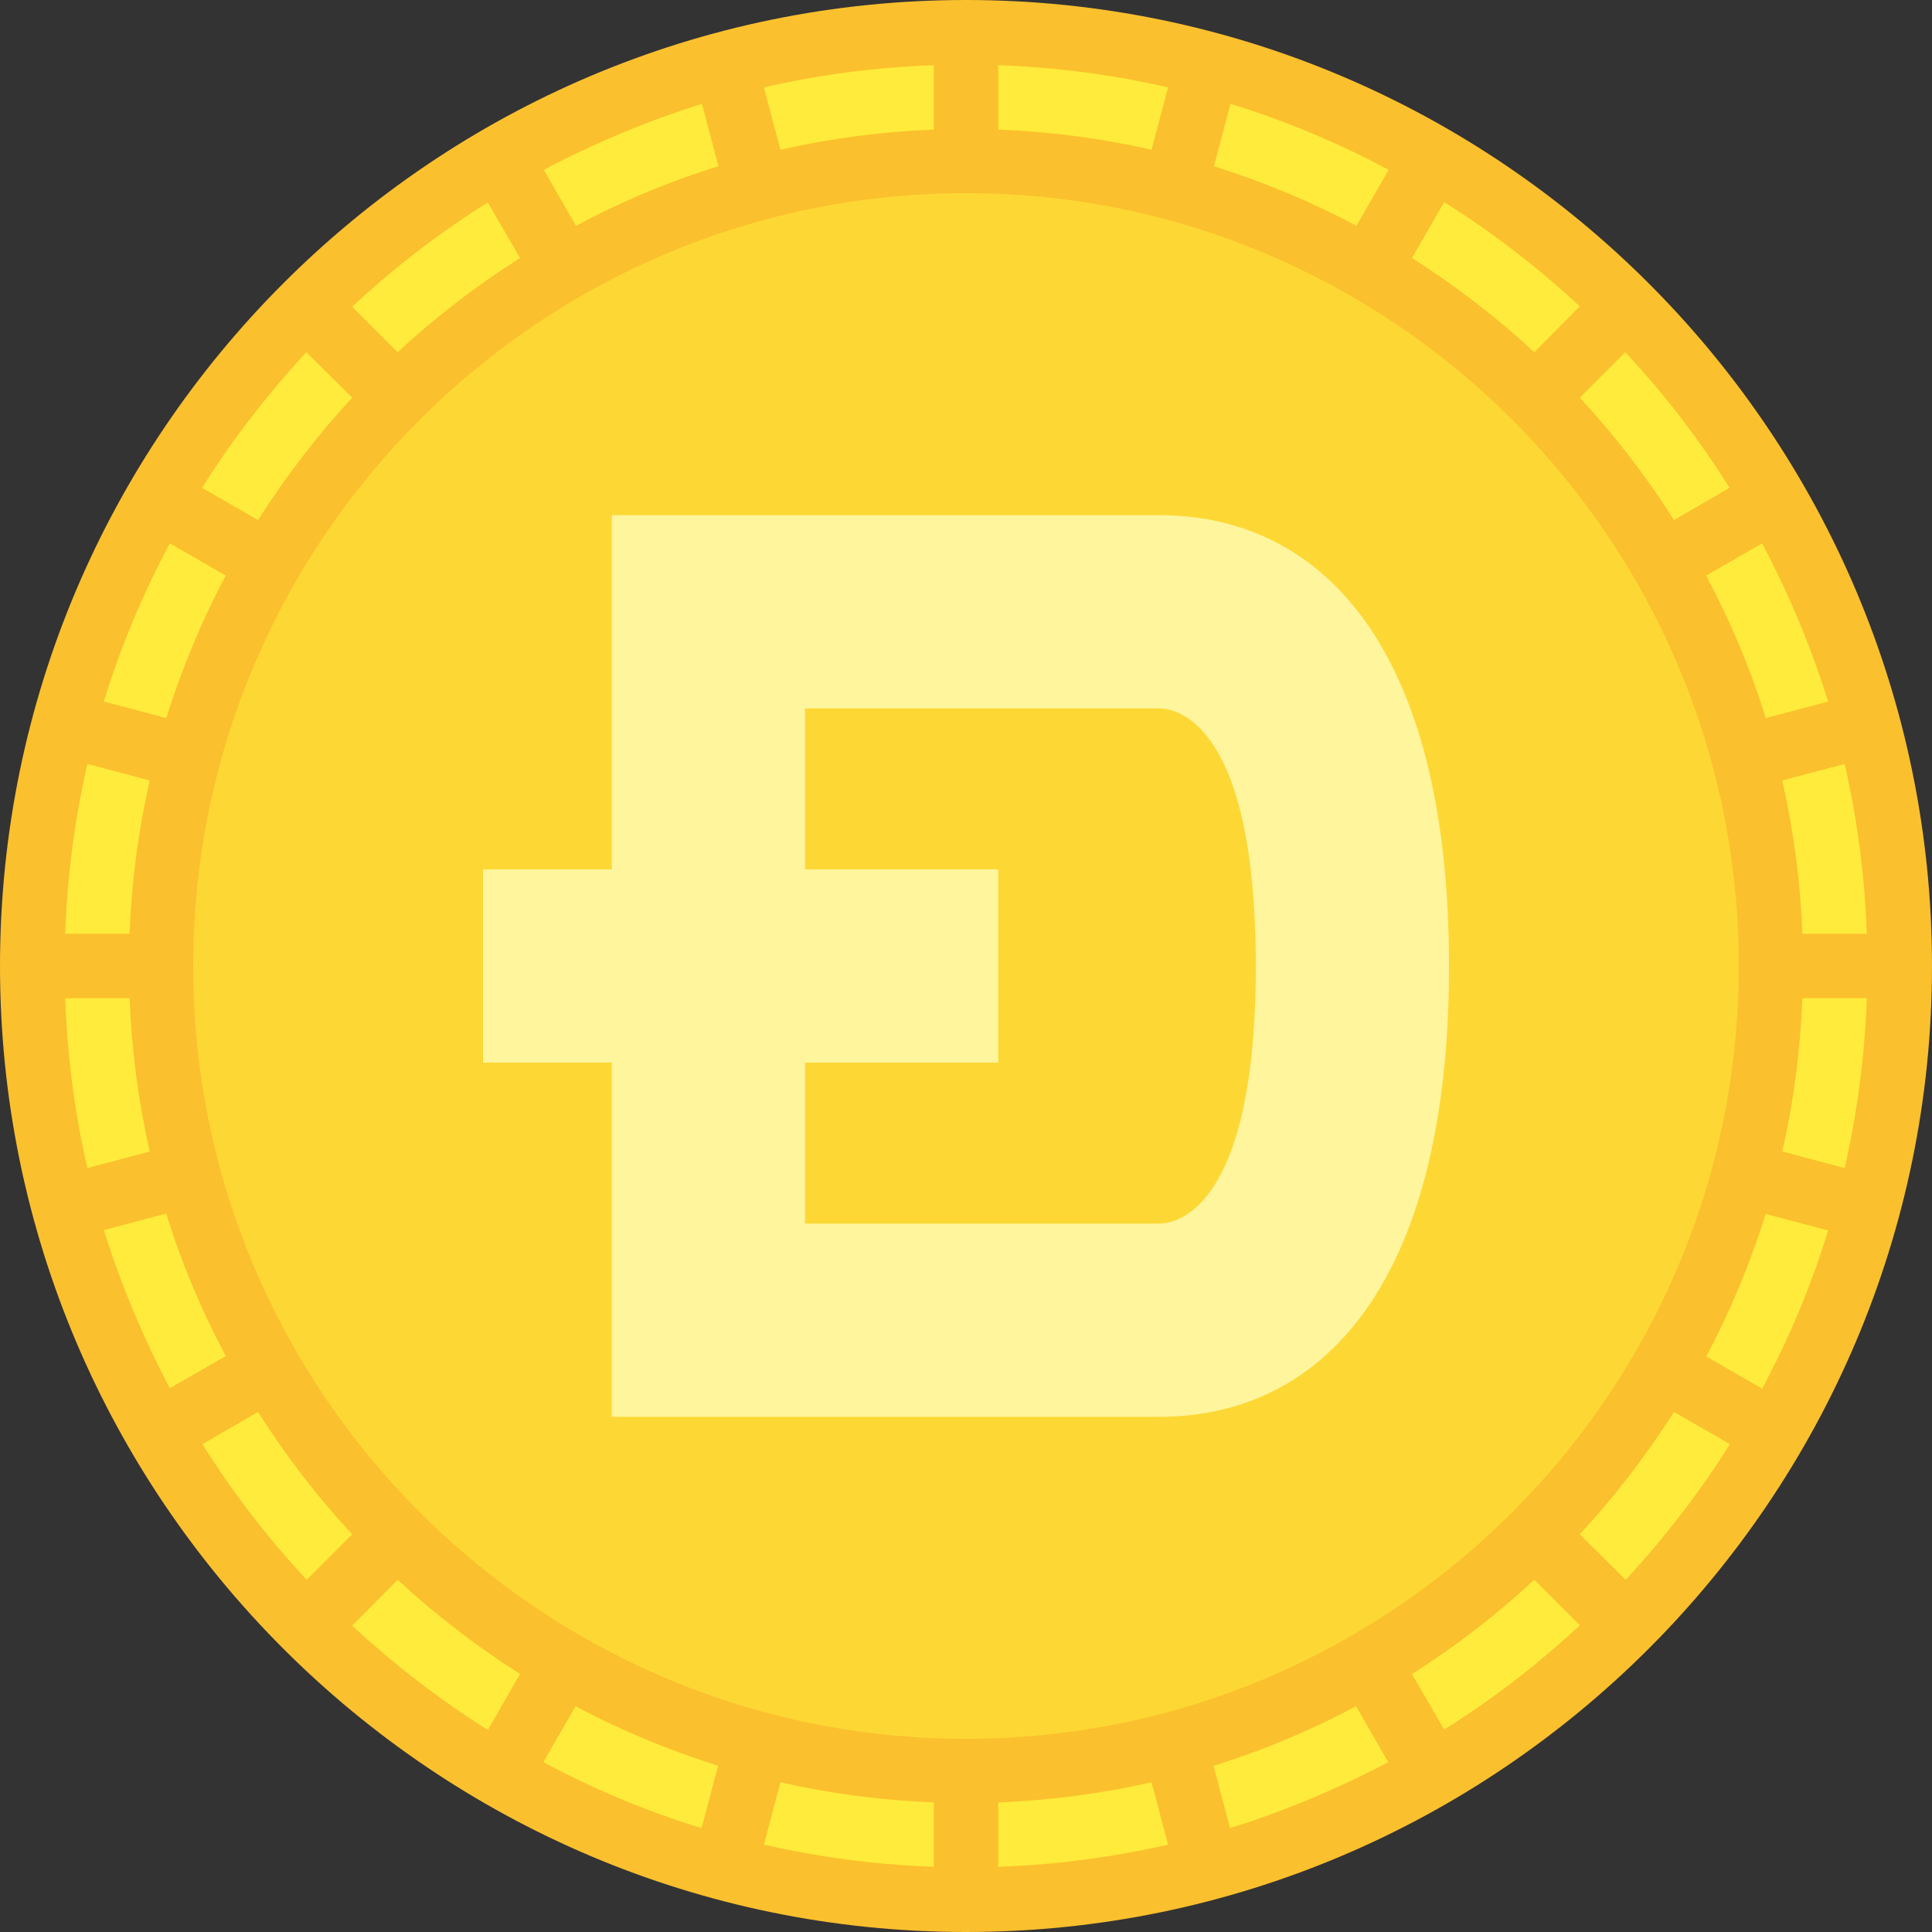 <?xml version="1.0" encoding="UTF-8"?><svg xmlns="http://www.w3.org/2000/svg" xmlns:xlink="http://www.w3.org/1999/xlink" height="480.0" preserveAspectRatio="xMidYMid meet" version="1.0" viewBox="16.0 16.0 480.0 480.0" width="480.0" zoomAndPan="magnify"><rect x="16.0" y="16.0" width="480.0" height="480.0" fill="#333333" stroke="none"/><g id="change1_1"><circle cx="256" cy="256" fill="#FFEB3B" r="232"/></g><g id="change2_1"><circle cx="256" cy="256" fill="#FDD835" r="200"/></g><g id="change3_1"><path d="M256,16C123.7,16,16,123.7,16,256s107.7,240,240,240s240-107.7,240-240S388.3,16,256,16z M256,448 c-105.9,0-192-86.1-192-192S150.1,64,256,64s192,86.1,192,192S361.9,448,256,448z M439.9,159l13.9-8c6.6,12.5,12.1,25.6,16.4,39.3 l-15.5,4.1C450.9,182.1,445.9,170.3,439.9,159z M431.9,145.2c-6.9-10.9-14.7-21-23.4-30.4l11.3-11.3c9.7,10.4,18.4,21.7,25.9,33.7 L431.9,145.2z M397.2,103.5c-9.4-8.7-19.6-16.5-30.4-23.4l8-13.9c12.1,7.6,23.3,16.3,33.7,25.9L397.2,103.5z M353,72.1 c-11.2-6-23.1-10.9-35.4-14.8l4.1-15.5c13.7,4.2,26.8,9.7,39.3,16.4L353,72.1z M302.1,53.2c-12.3-2.8-25-4.5-38.1-5v-16 c14.5,0.5,28.6,2.4,42.2,5.5L302.1,53.2z M248,48.2c-13,0.5-25.7,2.2-38.1,5l-4.1-15.5c13.6-3.1,27.7-5,42.2-5.5V48.2z M194.5,57.3 c-12.3,3.8-24.2,8.8-35.4,14.8l-8-13.9c12.5-6.6,25.6-12.1,39.3-16.4L194.5,57.3z M145.2,80.1c-10.9,6.9-21,14.7-30.4,23.4 l-11.3-11.3c10.4-9.7,21.7-18.4,33.7-25.9L145.2,80.1z M103.5,114.8c-8.7,9.4-16.5,19.6-23.4,30.4l-13.9-8 c7.6-12.1,16.3-23.3,25.9-33.7L103.5,114.8z M72.1,159c-6,11.2-10.9,23.1-14.8,35.4l-15.5-4.1c4.2-13.7,9.7-26.8,16.4-39.3L72.1,159 z M53.2,209.9c-2.8,12.3-4.5,25-5,38.1h-16c0.5-14.5,2.4-28.6,5.5-42.2L53.2,209.9z M48.2,264c0.5,13,2.2,25.7,5,38.1l-15.5,4.1 c-3.1-13.6-5-27.7-5.5-42.2H48.2z M57.3,317.5c3.8,12.3,8.8,24.2,14.8,35.4l-13.9,8c-6.6-12.5-12.1-25.6-16.4-39.3L57.3,317.5z M80.1,366.8c6.9,10.9,14.7,21,23.4,30.4l-11.3,11.3c-9.7-10.4-18.4-21.7-25.9-33.7L80.1,366.8z M114.8,408.5 c9.4,8.7,19.6,16.5,30.4,23.4l-8,13.9c-12.1-7.6-23.3-16.3-33.7-25.9L114.8,408.5z M159,439.9c11.2,6,23.1,10.9,35.4,14.8l-4.1,15.5 c-13.7-4.2-26.8-9.7-39.3-16.4L159,439.9z M209.9,458.8c12.3,2.8,25,4.5,38.1,5v16c-14.5-0.5-28.6-2.4-42.2-5.5L209.9,458.8z M264,463.8c13-0.5,25.7-2.2,38.1-5l4.1,15.5c-13.6,3.1-27.7,5-42.2,5.5V463.8z M317.5,454.7c12.3-3.8,24.2-8.8,35.4-14.8l8,13.9 c-12.5,6.6-25.6,12.1-39.3,16.4L317.5,454.7z M366.8,431.9c10.9-6.9,21-14.7,30.4-23.4l11.3,11.3c-10.4,9.7-21.7,18.4-33.7,25.9 L366.8,431.9z M408.5,397.2c8.7-9.4,16.5-19.6,23.4-30.4l13.9,8c-7.6,12.1-16.3,23.3-25.9,33.7L408.5,397.2z M439.9,353 c6-11.2,10.9-23.1,14.8-35.4l15.5,4.1c-4.2,13.7-9.7,26.8-16.4,39.3L439.9,353z M458.8,302.1c2.8-12.3,4.5-25,5-38.1h16 c-0.5,14.5-2.4,28.6-5.5,42.2L458.8,302.1z M463.8,248c-0.5-13-2.2-25.7-5-38.1l15.5-4.1c3.1,13.6,5,27.7,5.5,42.2H463.8z" fill="#FBC02E"/></g><g id="change4_1"><path d="M304,144H168v88h-32v48h32v88h136c39.8,0,72-32,72-112S343.8,144,304,144z M304,320h-88v-40h48v-48h-48v-40 h88c4,0,24,3.1,24,64S308,320,304,320z" fill="#FFF59D"/></g></svg>